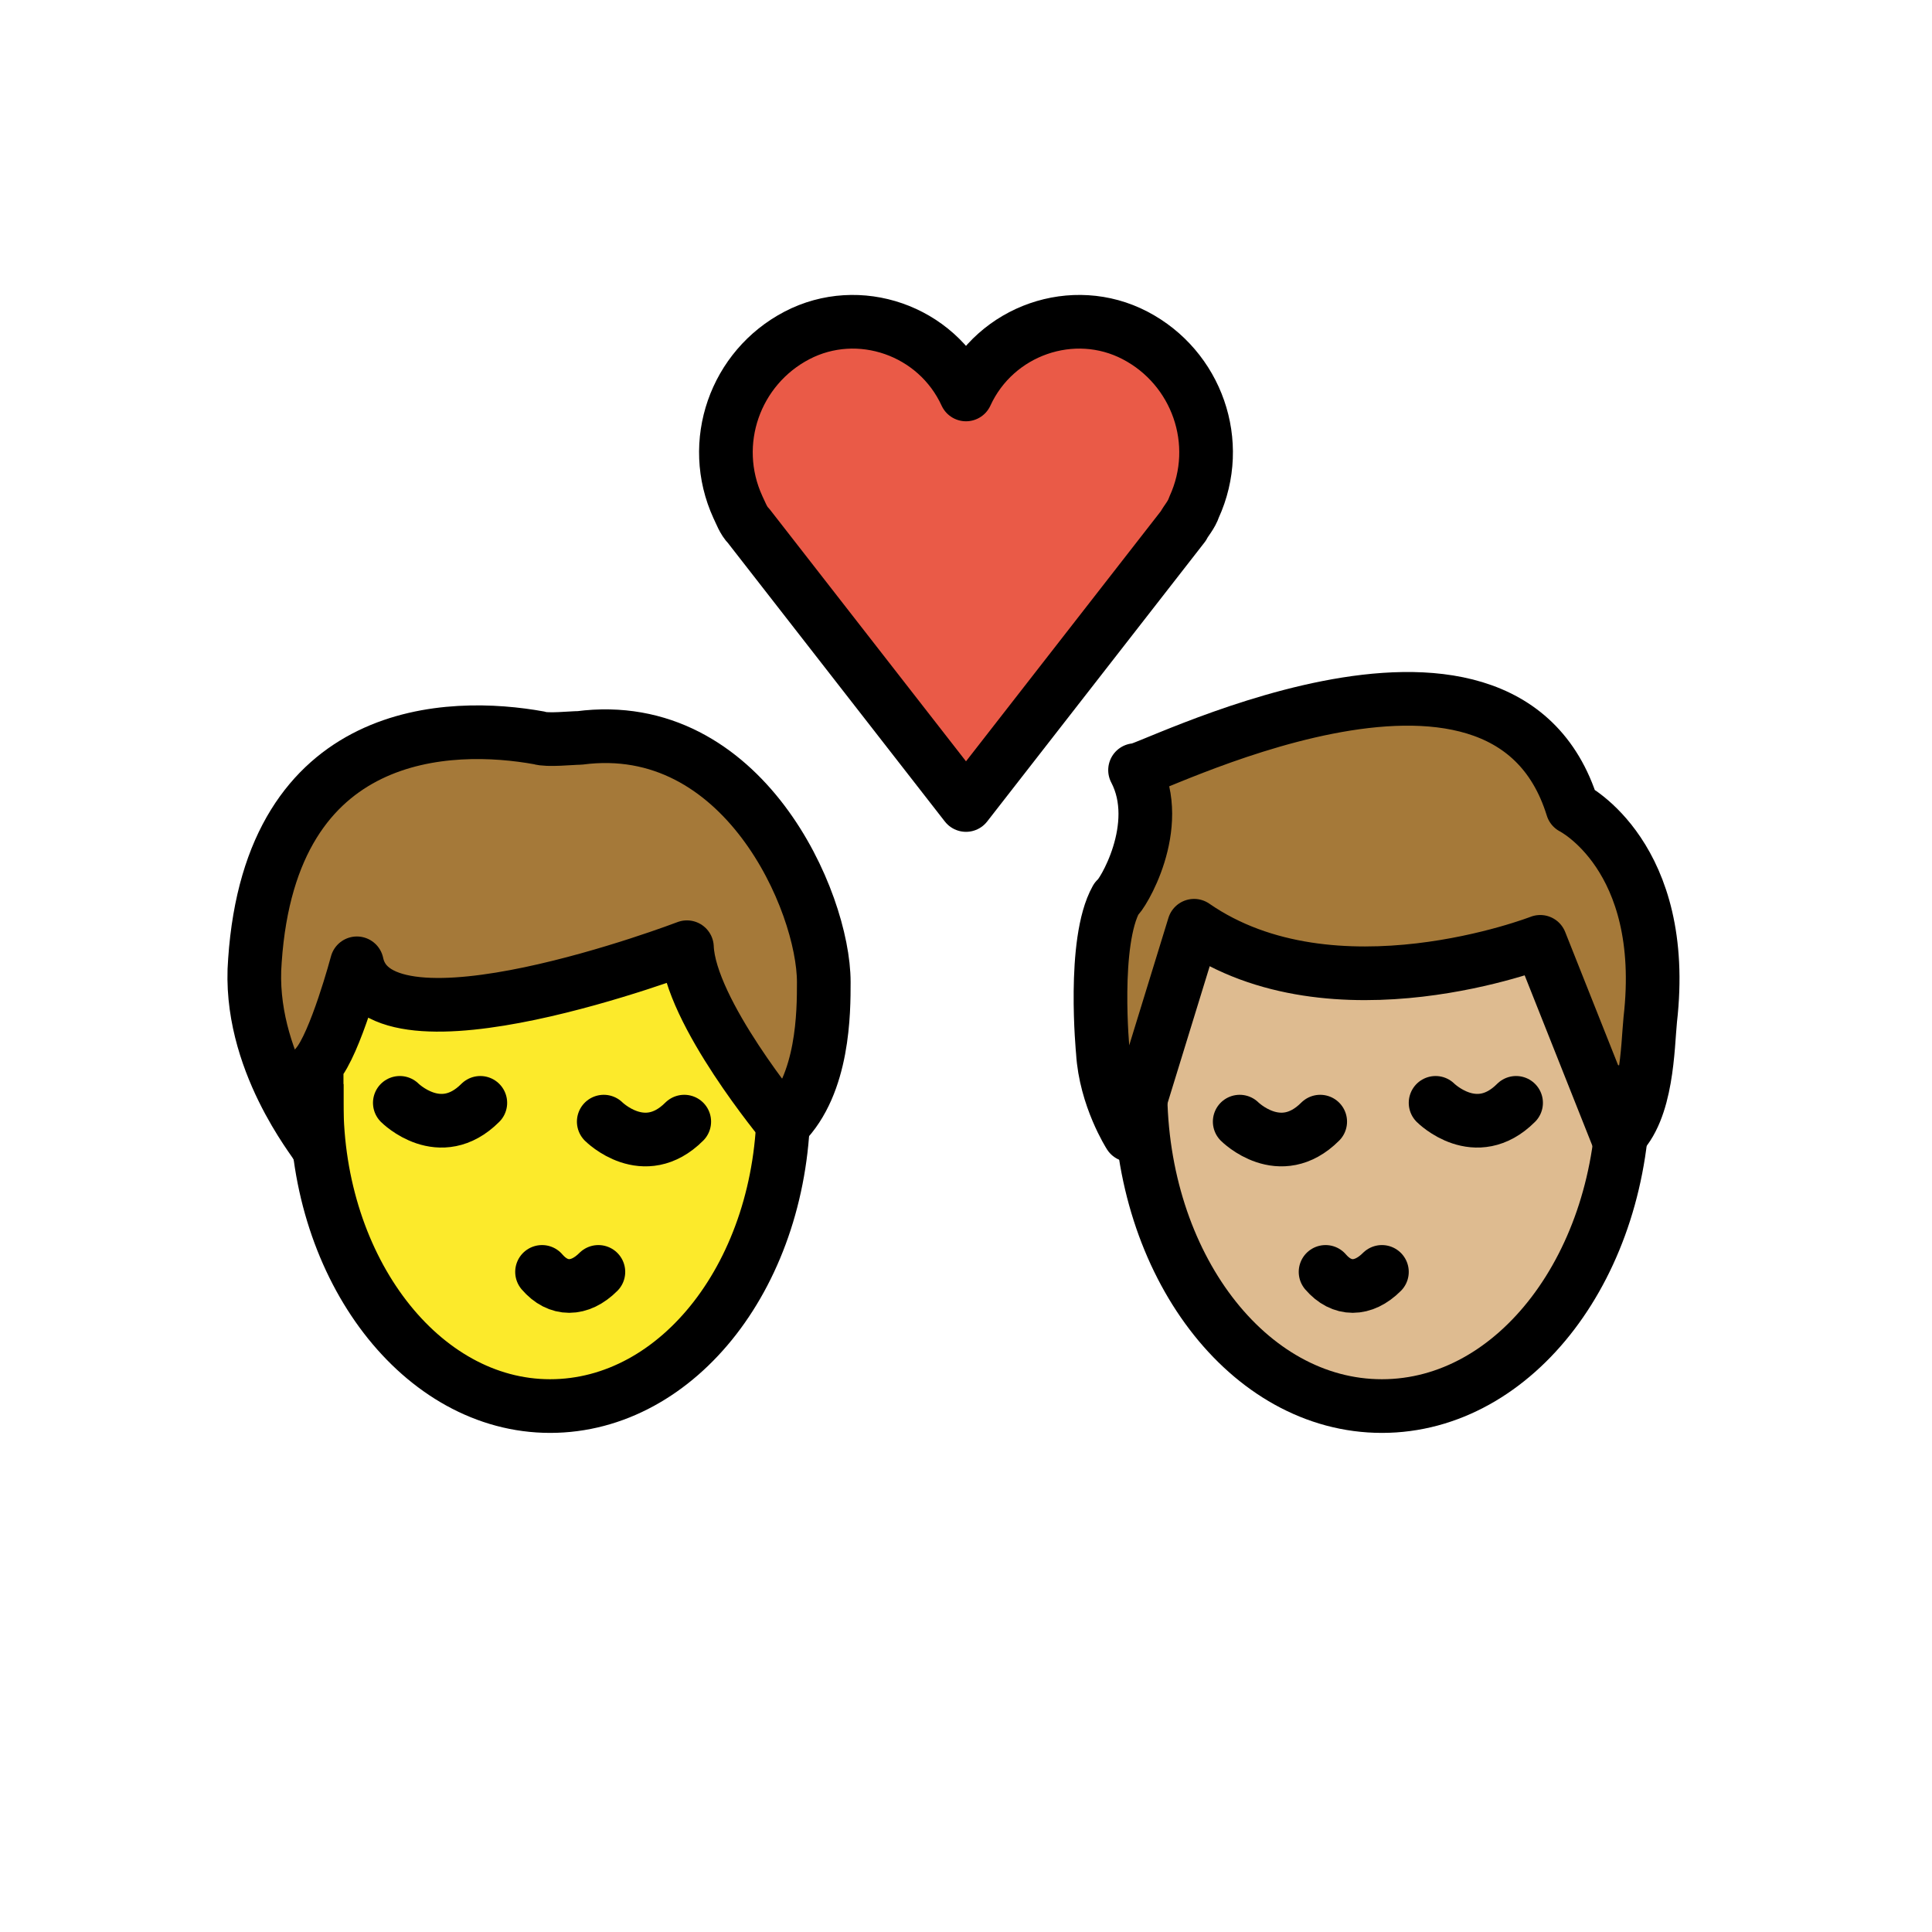 <?xml version="1.0" encoding="UTF-8"?>
<svg id="a" version="1.1" viewBox="0 0 72 72" xmlns="http://www.w3.org/2000/svg"><g id="b"><path d="m36 14.7c1.1-2.4 4-3.4 6.3-2.2s3.3 4 2.2 6.4c-0.1 0.3-0.3 0.5-0.4 0.7l-8.1 10.4-8.1-10.4c-0.2-0.2-0.3-0.5-0.4-0.7-1.1-2.4-0.1-5.2 2.2-6.4s5.2-0.2 6.3 2.2z" fill="#EA5A47"/></g><g id="c"><g id="d"><path d="m42.3 28.7c0 0.3 13.7-7 16.3 1.4 0 0 3.6 1.8 2.9 7.9-0.1 1-0.1 3.4-1.2 4.4l-2.9-7.3s-7.7 3-12.9-0.6l-2.4 7.8s-0.9-1.4-1-3.1c0 0-0.4-4.1 0.5-5.7 0.2-0.1 1.8-2.7 0.7-4.8z" fill="#A57939"/></g><g id="e"><path d="m9.5 35.8c0.6-8.8 7.3-8.9 10.6-8.3 0.3 0.1 1.2 0 1.5 0 6.1-0.8 9.1 6.1 9.1 9.1 0 1.1 0 3.8-1.5 5.3 0 0-3.5-4.2-3.6-6.6 0 0-11.5 4.4-12.3 0.6 0 0-0.8 3-1.5 3.8v3c0-0.1-2.6-3.2-2.3-6.9z" fill="#A57939"/></g></g><g id="f"><g id="g"><path d="m60.3 42.4-2.9-7.3s-7.7 3-12.9-0.6l-1.986 6.455c0.145 6.351 4.107 11.445 8.986 11.445 4.534 0 8.274-4.4 8.898-10.118-0.035 0.037-0.061 0.084-0.098 0.118z" fill="#debb90"/></g><g id="h"><path d="m25.6 35.3s-11.5 4.4-12.3 0.6c0 0-0.735 2.752-1.413 3.685-0.051 0.497-0.087 1-0.087 1.515 0 6.241 3.895 11.3 8.7 11.3 4.606 0 8.367-4.653 8.67-10.536-0.3-0.365-3.475-4.277-3.57-6.564z" fill="#FCEA2B"/></g></g><g id="i" fill="none" stroke="#000" stroke-width="2"><path d="m60.5 39.7v0.9c0 6.5-4 11.8-9 11.8s-9-5.3-9-11.8v-0.7" stroke-miterlimit="10"/><path d="m49.4 47.4c0.6 0.7 1.4 0.7 2.1 0" stroke-linecap="round" stroke-linejoin="round"/><path d="m46.2 41.8s1.5 1.5 3 0" stroke-linecap="round" stroke-miterlimit="10"/><path d="m53.5 41.1s1.5 1.5 3 0" stroke-linecap="round" stroke-miterlimit="10"/><path d="m42.3 28.7c0 0.3 13.7-7 16.3 1.4 0 0 3.6 1.8 2.9 7.9-0.1 1-0.1 3.4-1.2 4.4l-2.9-7.3s-7.7 3-12.9-0.6l-2.4 7.8s-0.9-1.4-1-3.1c0 0-0.4-4.1 0.5-5.7 0.2-0.1 1.8-2.7 0.7-4.8z" stroke-linejoin="round" stroke-miterlimit="10"/><path d="m36 14.7c1.1-2.4 4-3.4 6.3-2.2s3.3 4 2.2 6.4c-0.1 0.3-0.3 0.5-0.4 0.7l-8.1 10.4-8.1-10.4c-0.2-0.2-0.3-0.5-0.4-0.7-1.1-2.4-0.1-5.2 2.2-6.4s5.2-0.2 6.3 2.2v0z" stroke-linecap="round" stroke-linejoin="round"/><path d="m29.2 40.2v0.9c0 6.3-3.9 11.3-8.7 11.3s-8.7-5.1-8.7-11.3v-0.7" stroke-miterlimit="10"/><path d="m20.2 47.4c0.6 0.7 1.4 0.7 2.1 0" stroke-linecap="round" stroke-linejoin="round"/><path d="m22.5 41.8s1.5 1.5 3 0" stroke-linecap="round" stroke-miterlimit="10"/><path d="m14.9 41.1s1.5 1.5 3 0" stroke-linecap="round" stroke-miterlimit="10"/><path d="m9.5 35.8c0.6-8.8 7.3-8.9 10.6-8.3 0.3 0.1 1.2 0 1.5 0 6.1-0.8 9.1 6.1 9.1 9.1 0 1.1 0 3.8-1.5 5.3 0 0-3.5-4.2-3.6-6.6 0 0-11.5 4.4-12.3 0.6 0 0-0.8 3-1.5 3.8v3c0-0.1-2.6-3.2-2.3-6.9z" stroke-linecap="round" stroke-linejoin="round"/></g></svg>
